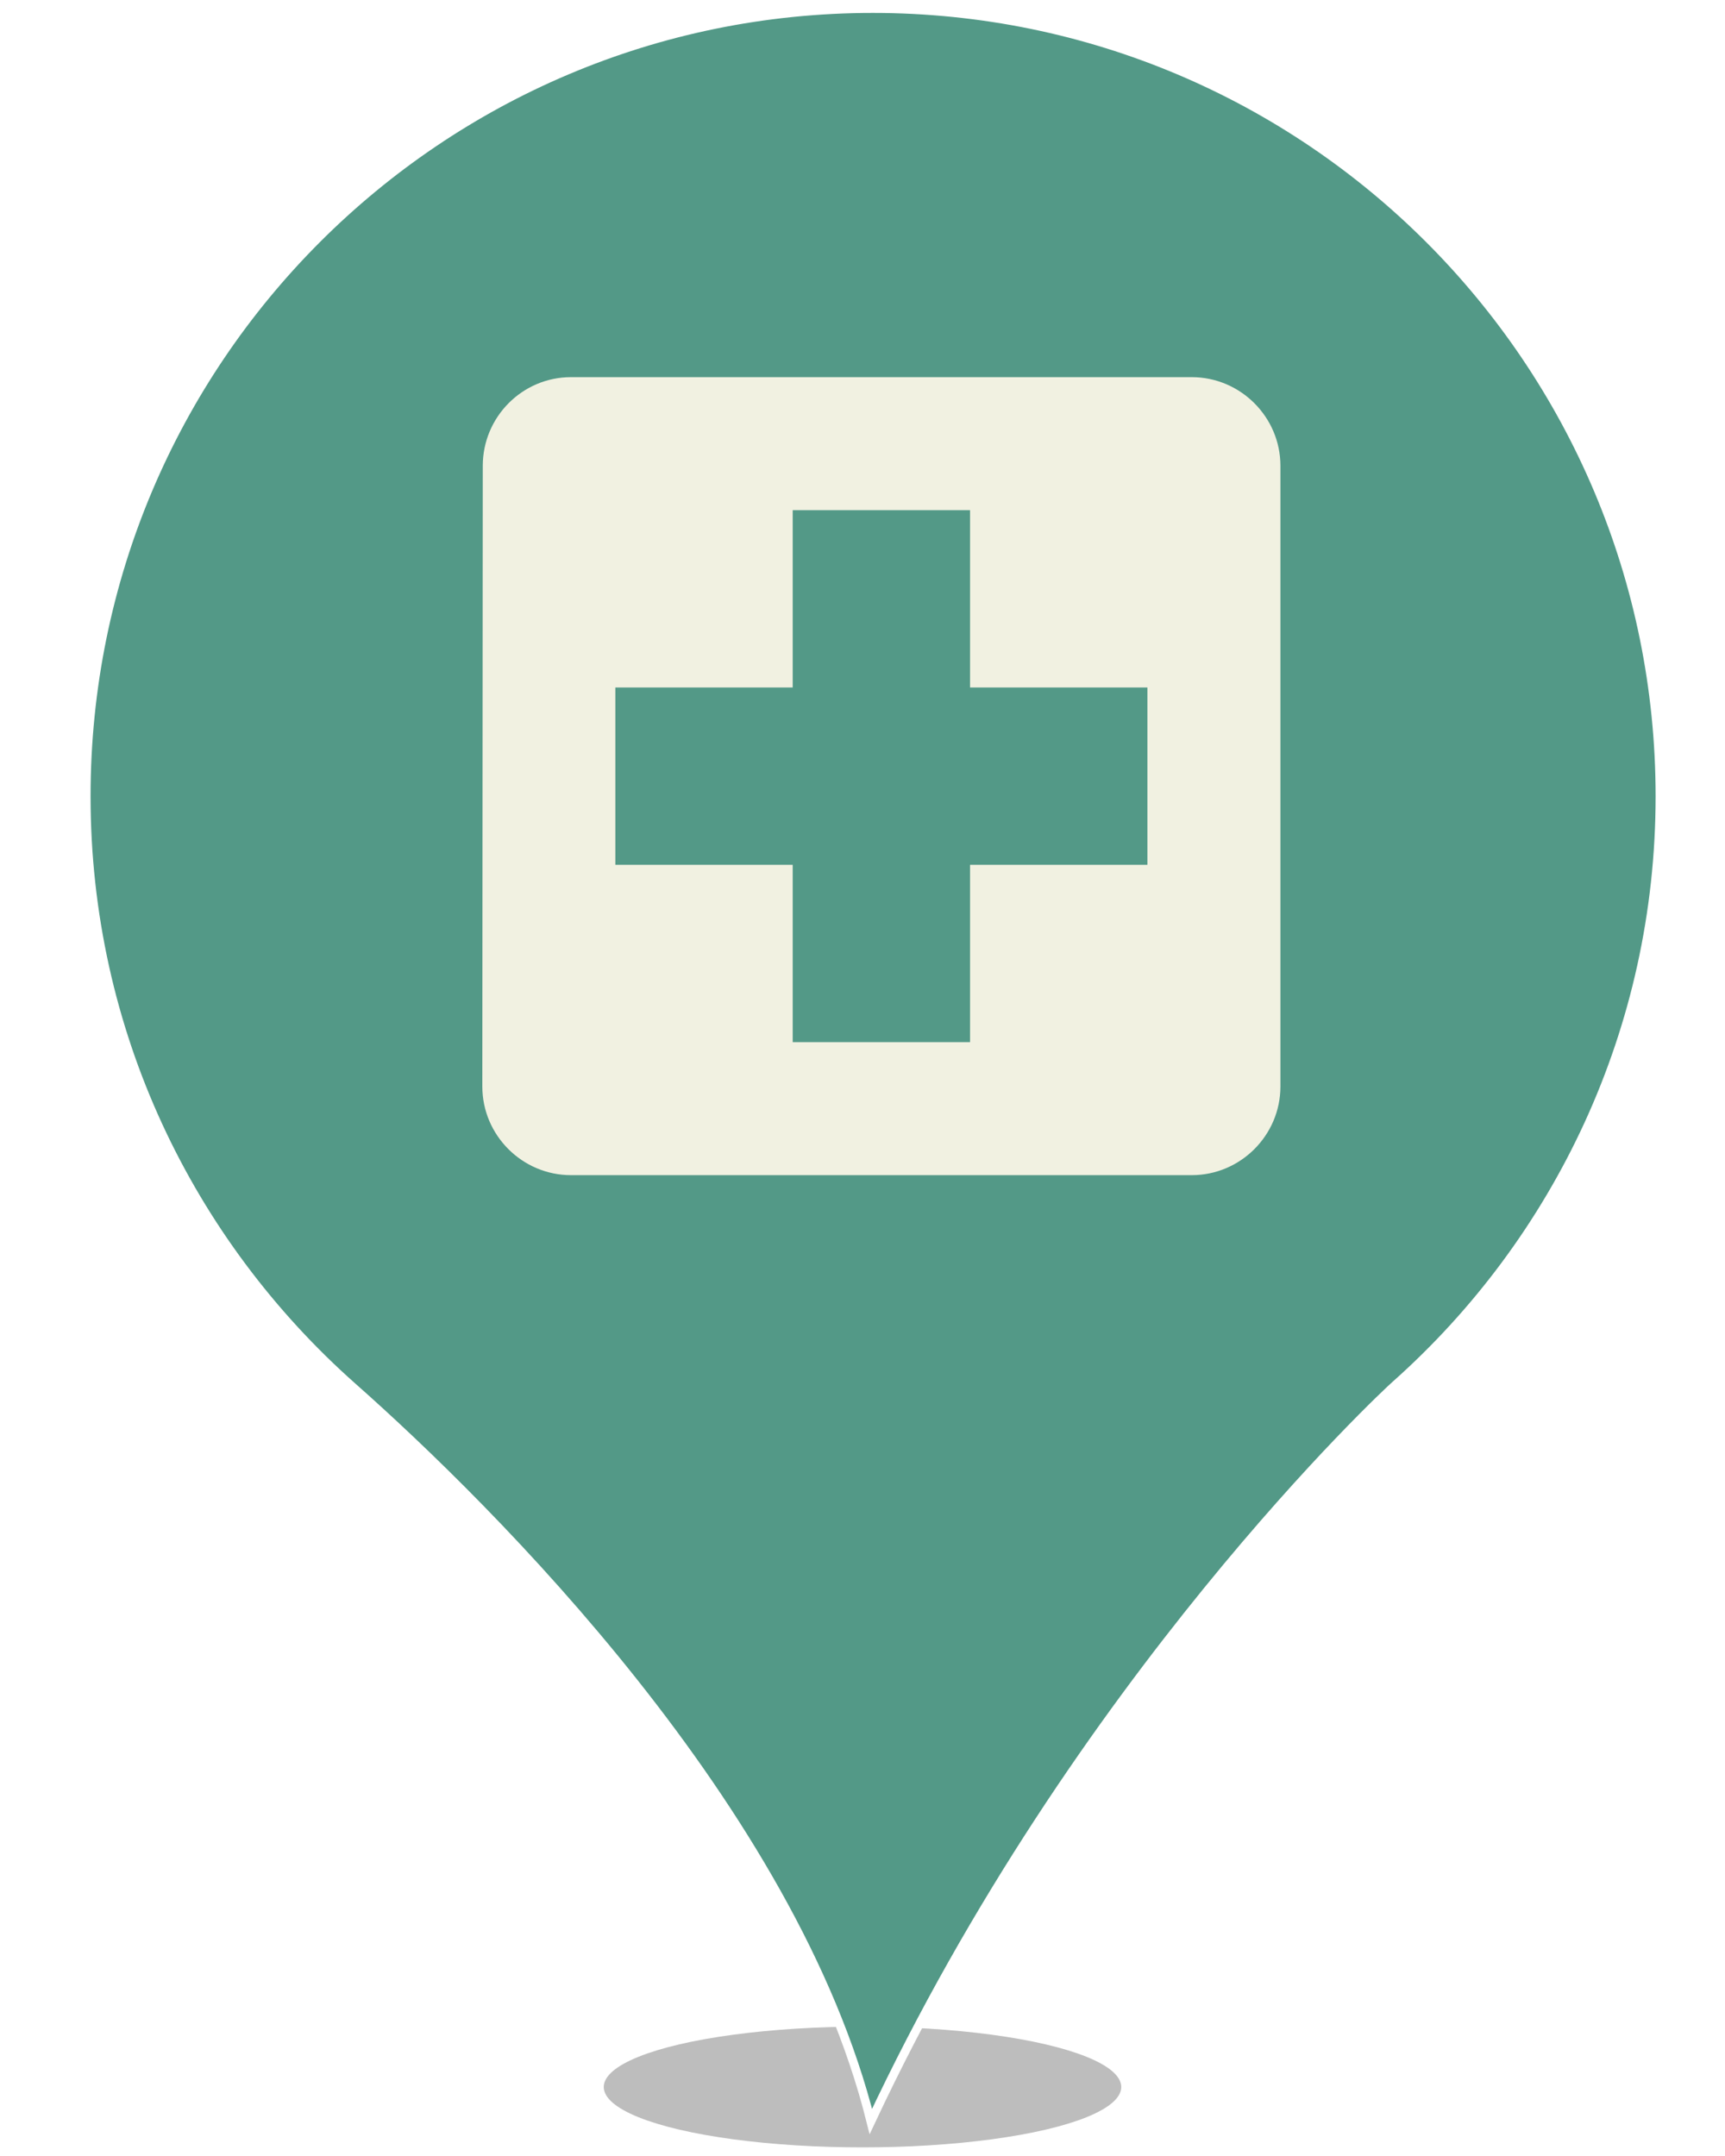 <?xml version="1.0" standalone="no"?><!-- Generator: Gravit.io --><svg xmlns="http://www.w3.org/2000/svg" xmlns:xlink="http://www.w3.org/1999/xlink" style="isolation:isolate" viewBox="0 0 400 500" width="400" height="500"><defs><clipPath id="_clipPath_wmHuHS1bQtjxGL0taDyuV54R0Km1djfi"><rect width="400" height="500"/></clipPath></defs><g clip-path="url(#_clipPath_wmHuHS1bQtjxGL0taDyuV54R0Km1djfi)"><defs><filter id="iujGSDFmGnagM1z8EwD3FJBfsv0q5xtU" x="-200%" y="-200%" width="400%" height="400%" filterUnits="objectBoundingBox" color-interpolation-filters="sRGB"><feGaussianBlur xmlns="http://www.w3.org/2000/svg" stdDeviation="4.294"/></filter></defs><g filter="url(#iujGSDFmGnagM1z8EwD3FJBfsv0q5xtU)"><ellipse vector-effect="non-scaling-stroke" cx="200" cy="484" rx="60" ry="14" fill="rgb(162,162,162)" fill-opacity="0.7"/></g><g><defs><filter id="3KB5CXZU44D1ypnOcZcfzoFSge5Hzq4j" x="-200%" y="-200%" width="400%" height="400%" filterUnits="objectBoundingBox" color-interpolation-filters="sRGB"><feGaussianBlur xmlns="http://www.w3.org/2000/svg" stdDeviation="0.429"/></filter></defs><g filter="url(#3KB5CXZU44D1ypnOcZcfzoFSge5Hzq4j)"><path d=" M 20 184.677 C 20 83.716 101.716 2 202.381 2 C 303.193 2 384.909 83.716 384.909 184.677 C 384.909 238.858 361.224 287.71 323.622 321.166 C 321.55 322.943 249.9 389.707 201.937 492 C 183.876 419.61 113.855 350.033 81.731 321.61 C 43.834 288.006 20 239.154 20 184.677 Z  M 315.184 184.677" fill="rgb(83,153,135)" vector-effect="non-scaling-stroke" stroke-width="2" stroke="rgb(255,255,255)" stroke-linejoin="miter" stroke-linecap="butt" stroke-miterlimit="4"/></g></g><g><path d=" M 81 56.623 L 327.754 56.623 L 327.754 303.377 L 81 303.377 L 81 56.623 Z " fill="none"/><path d=" M 276.347 87.467 L 132.407 87.467 C 121.098 87.467 111.947 96.721 111.947 108.03 L 111.844 251.97 C 111.844 263.279 121.098 272.533 132.407 272.533 L 276.347 272.533 C 287.656 272.533 296.91 263.279 296.91 251.97 L 296.91 108.03 C 296.91 96.721 287.656 87.467 276.347 87.467 Z  M 266.065 200.563 L 224.94 200.563 L 224.94 241.688 L 183.814 241.688 L 183.814 200.563 L 142.688 200.563 L 142.688 159.437 L 183.814 159.437 L 183.814 118.312 L 224.94 118.312 L 224.94 159.437 L 266.065 159.437 L 266.065 200.563 Z " fill="rgb(241,241,225)"/></g></g></svg>